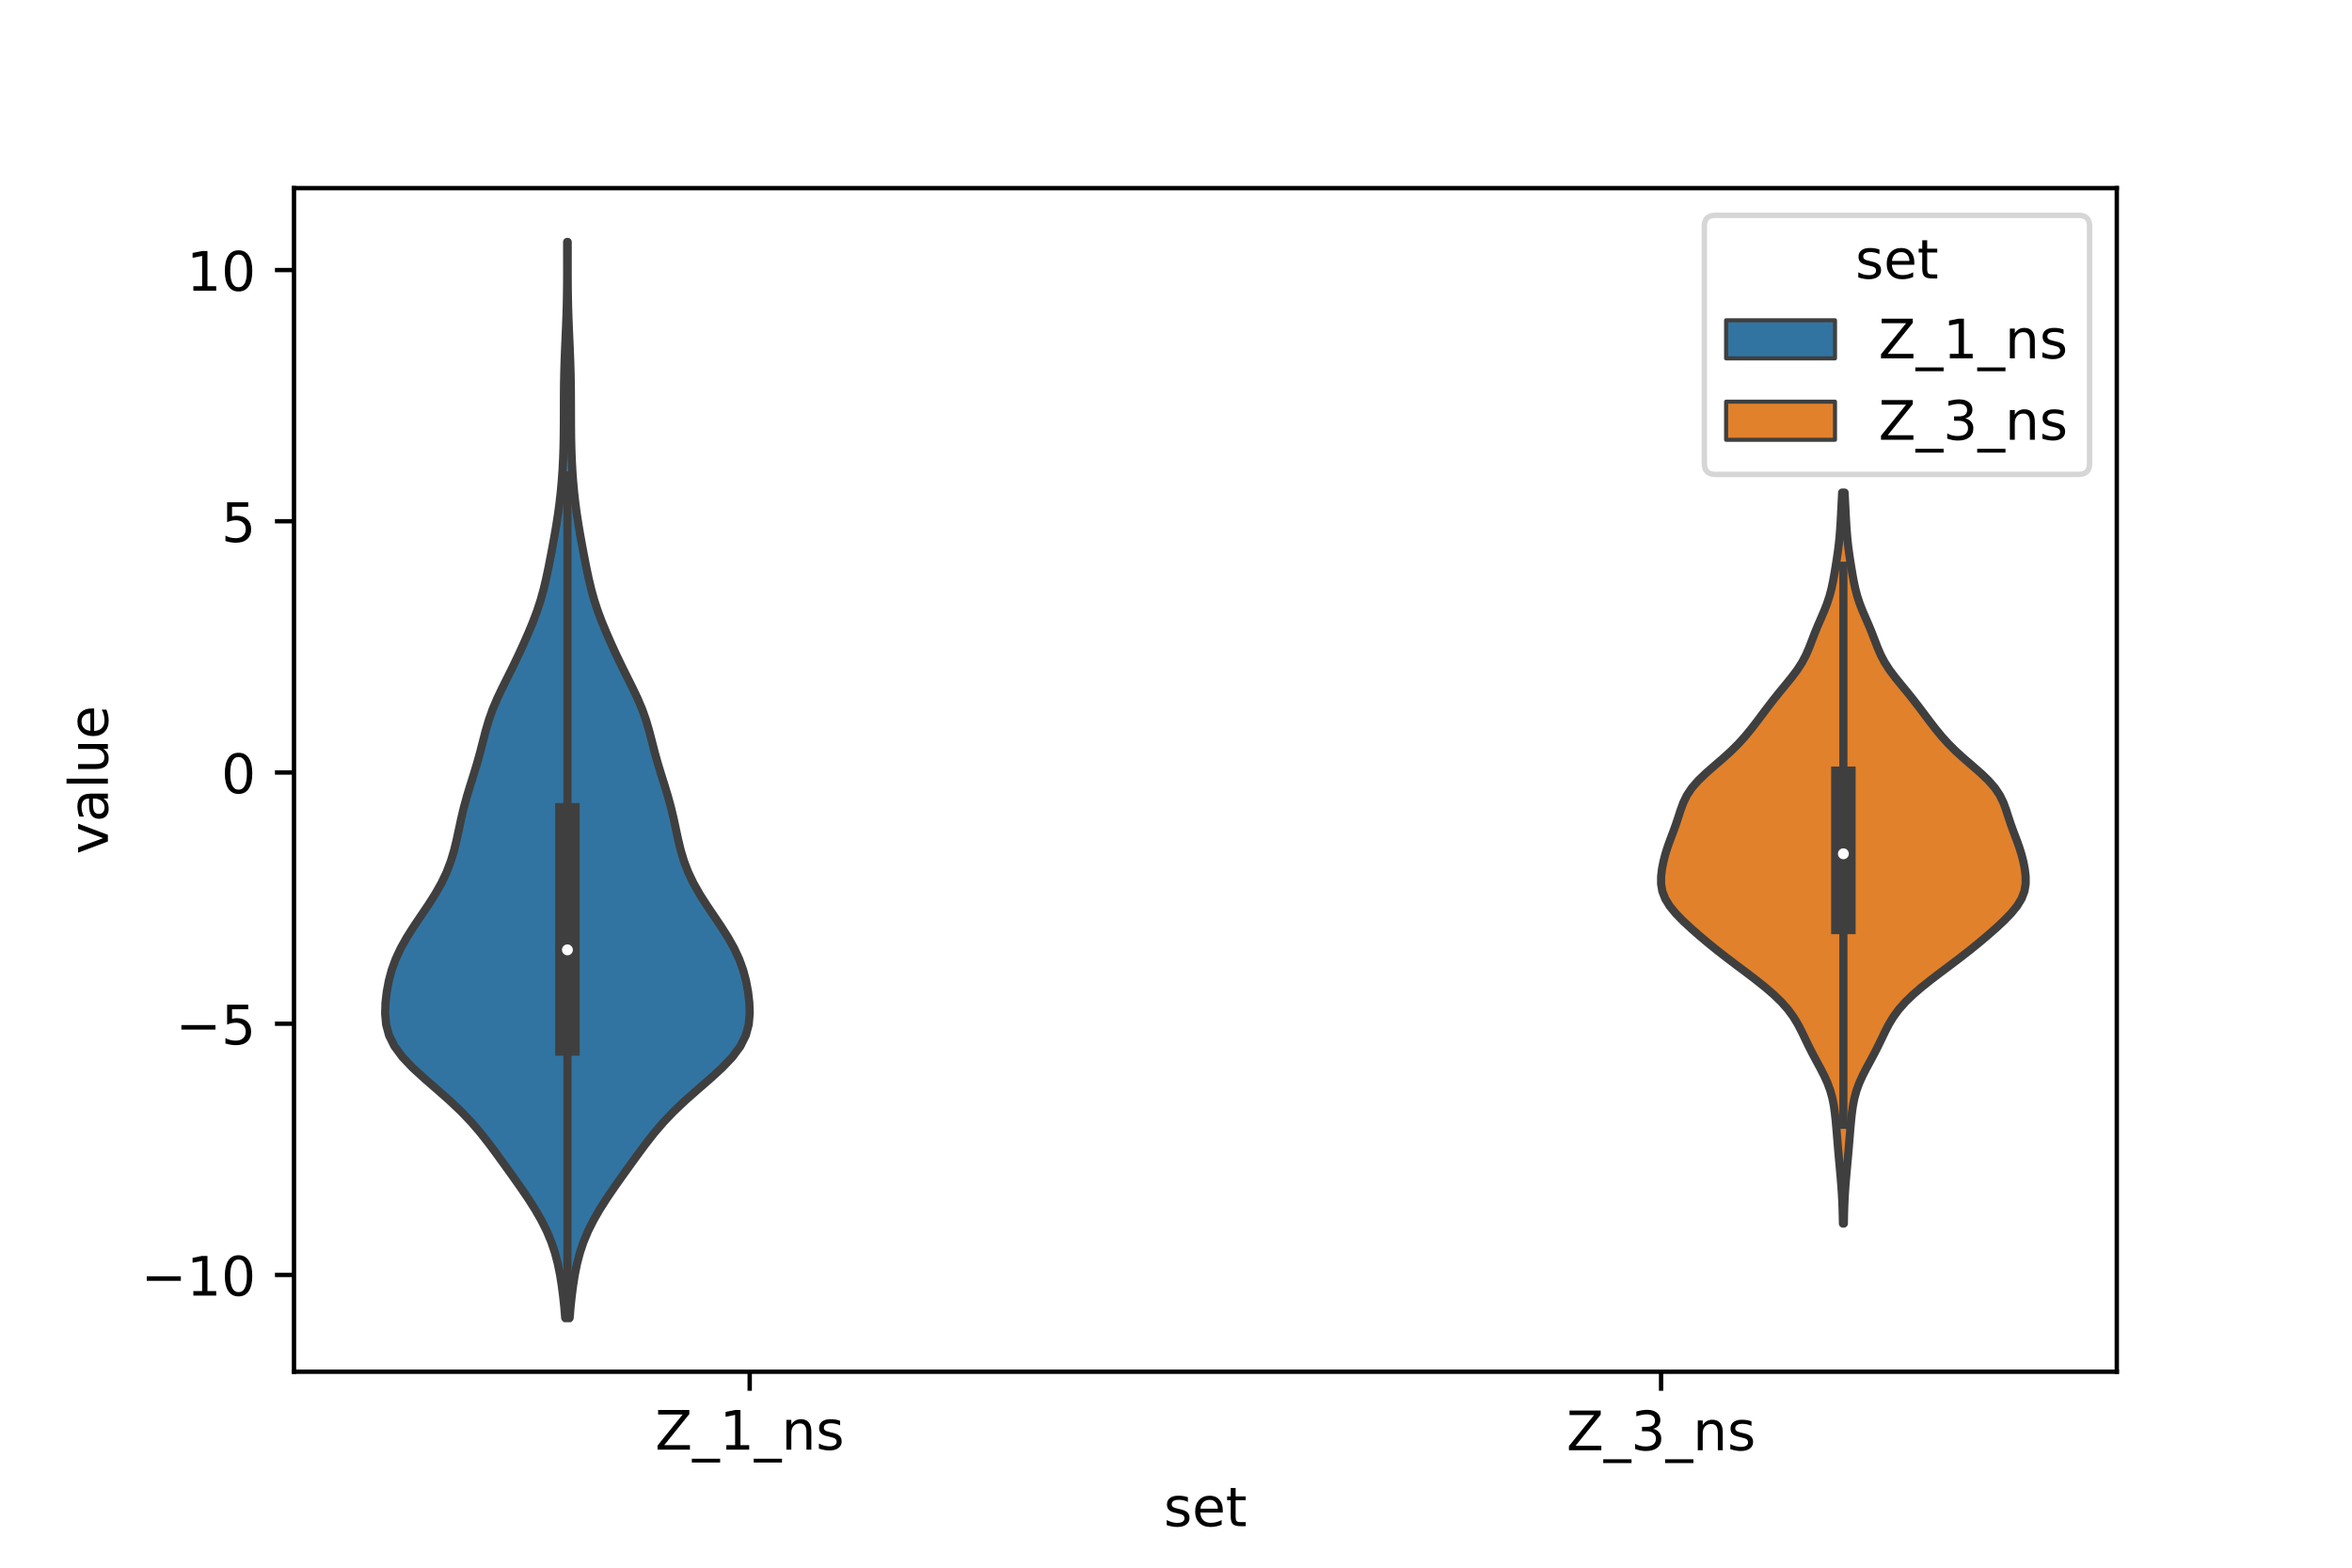 <?xml version="1.0" encoding="utf-8" standalone="no"?>
<!DOCTYPE svg PUBLIC "-//W3C//DTD SVG 1.1//EN"
  "http://www.w3.org/Graphics/SVG/1.1/DTD/svg11.dtd">
<!-- Created with matplotlib (https://matplotlib.org/) -->
<svg height="288pt" version="1.1" viewBox="0 0 432 288" width="432pt" xmlns="http://www.w3.org/2000/svg" xmlns:xlink="http://www.w3.org/1999/xlink">
 <defs>
  <style type="text/css">*{stroke-linecap:butt;stroke-linejoin:round;}</style>
 </defs>
 <g id="figure_1">
  <g id="patch_1">
   <path d="M 0 288 
L 432 288 
L 432 0 
L 0 0 
z
" style="fill:#ffffff;"/>
  </g>
  <g id="axes_1">
   <g id="patch_2">
    <path d="M 54 252 
L 388.8 252 
L 388.8 34.56 
L 54 34.56 
z
" style="fill:#ffffff;"/>
   </g>
   <g id="PolyCollection_1">
    <defs>
     <path d="M 104.624 -45.884 
L 103.816 -45.884 
L 103.644 -47.88 
L 103.432 -49.877 
L 103.174 -51.874 
L 102.855 -53.87 
L 102.45 -55.867 
L 101.927 -57.864 
L 101.257 -59.86 
L 100.421 -61.857 
L 99.42 -63.854 
L 98.269 -65.851 
L 96.995 -67.847 
L 95.634 -69.844 
L 94.223 -71.841 
L 92.791 -73.837 
L 91.346 -75.834 
L 89.867 -77.831 
L 88.304 -79.827 
L 86.593 -81.824 
L 84.686 -83.821 
L 82.577 -85.818 
L 80.315 -87.814 
L 78.014 -89.811 
L 75.828 -91.808 
L 73.928 -93.804 
L 72.45 -95.801 
L 71.457 -97.798 
L 70.919 -99.794 
L 70.74 -101.791 
L 70.805 -103.788 
L 71.035 -105.784 
L 71.406 -107.781 
L 71.938 -109.778 
L 72.661 -111.775 
L 73.589 -113.771 
L 74.708 -115.768 
L 75.974 -117.765 
L 77.321 -119.761 
L 78.67 -121.758 
L 79.941 -123.755 
L 81.072 -125.751 
L 82.025 -127.748 
L 82.791 -129.745 
L 83.394 -131.741 
L 83.879 -133.738 
L 84.307 -135.735 
L 84.737 -137.732 
L 85.216 -139.728 
L 85.765 -141.725 
L 86.371 -143.722 
L 86.999 -145.718 
L 87.606 -147.715 
L 88.163 -149.712 
L 88.677 -151.708 
L 89.194 -153.705 
L 89.78 -155.702 
L 90.489 -157.699 
L 91.337 -159.695 
L 92.29 -161.692 
L 93.288 -163.689 
L 94.276 -165.685 
L 95.231 -167.682 
L 96.148 -169.679 
L 97.028 -171.675 
L 97.857 -173.672 
L 98.612 -175.669 
L 99.27 -177.665 
L 99.828 -179.662 
L 100.304 -181.659 
L 100.726 -183.656 
L 101.119 -185.652 
L 101.496 -187.649 
L 101.858 -189.646 
L 102.197 -191.642 
L 102.504 -193.639 
L 102.771 -195.636 
L 102.996 -197.632 
L 103.178 -199.629 
L 103.32 -201.626 
L 103.425 -203.622 
L 103.496 -205.619 
L 103.539 -207.616 
L 103.56 -209.613 
L 103.568 -211.609 
L 103.571 -213.606 
L 103.58 -215.603 
L 103.601 -217.599 
L 103.641 -219.596 
L 103.7 -221.593 
L 103.776 -223.589 
L 103.863 -225.586 
L 103.95 -227.583 
L 104.028 -229.58 
L 104.091 -231.576 
L 104.134 -233.573 
L 104.159 -235.57 
L 104.169 -237.566 
L 104.17 -239.563 
L 104.168 -241.56 
L 104.168 -243.556 
L 104.272 -243.556 
L 104.272 -243.556 
L 104.272 -241.56 
L 104.27 -239.563 
L 104.271 -237.566 
L 104.281 -235.57 
L 104.306 -233.573 
L 104.349 -231.576 
L 104.412 -229.58 
L 104.49 -227.583 
L 104.577 -225.586 
L 104.664 -223.589 
L 104.74 -221.593 
L 104.799 -219.596 
L 104.839 -217.599 
L 104.86 -215.603 
L 104.869 -213.606 
L 104.872 -211.609 
L 104.88 -209.613 
L 104.901 -207.616 
L 104.944 -205.619 
L 105.015 -203.622 
L 105.12 -201.626 
L 105.262 -199.629 
L 105.444 -197.632 
L 105.669 -195.636 
L 105.936 -193.639 
L 106.243 -191.642 
L 106.582 -189.646 
L 106.944 -187.649 
L 107.321 -185.652 
L 107.714 -183.656 
L 108.136 -181.659 
L 108.612 -179.662 
L 109.17 -177.665 
L 109.828 -175.669 
L 110.583 -173.672 
L 111.412 -171.675 
L 112.292 -169.679 
L 113.209 -167.682 
L 114.164 -165.685 
L 115.152 -163.689 
L 116.15 -161.692 
L 117.103 -159.695 
L 117.951 -157.699 
L 118.66 -155.702 
L 119.246 -153.705 
L 119.763 -151.708 
L 120.277 -149.712 
L 120.834 -147.715 
L 121.441 -145.718 
L 122.069 -143.722 
L 122.675 -141.725 
L 123.224 -139.728 
L 123.703 -137.732 
L 124.133 -135.735 
L 124.561 -133.738 
L 125.046 -131.741 
L 125.649 -129.745 
L 126.415 -127.748 
L 127.368 -125.751 
L 128.499 -123.755 
L 129.77 -121.758 
L 131.119 -119.761 
L 132.466 -117.765 
L 133.732 -115.768 
L 134.851 -113.771 
L 135.779 -111.775 
L 136.502 -109.778 
L 137.034 -107.781 
L 137.405 -105.784 
L 137.635 -103.788 
L 137.7 -101.791 
L 137.521 -99.794 
L 136.983 -97.798 
L 135.99 -95.801 
L 134.512 -93.804 
L 132.612 -91.808 
L 130.426 -89.811 
L 128.125 -87.814 
L 125.863 -85.818 
L 123.754 -83.821 
L 121.847 -81.824 
L 120.136 -79.827 
L 118.573 -77.831 
L 117.094 -75.834 
L 115.649 -73.837 
L 114.217 -71.841 
L 112.806 -69.844 
L 111.445 -67.847 
L 110.171 -65.851 
L 109.02 -63.854 
L 108.019 -61.857 
L 107.183 -59.86 
L 106.513 -57.864 
L 105.99 -55.867 
L 105.585 -53.87 
L 105.266 -51.874 
L 105.008 -49.877 
L 104.796 -47.88 
L 104.624 -45.884 
z
" id="m1ad9413da8" style="stroke:#3f3f3f;stroke-width:1.5;"/>
    </defs>
    <g clip-path="url(#p6af84dc81f)">
     <use style="fill:#3274a1;stroke:#3f3f3f;stroke-width:1.5;" x="0" xlink:href="#m1ad9413da8" y="288"/>
    </g>
   </g>
   <g id="PolyCollection_2">
    <defs>
     <path d="M 338.665 -63.219 
L 338.495 -63.219 
L 338.469 -64.575 
L 338.433 -65.931 
L 338.38 -67.288 
L 338.307 -68.644 
L 338.215 -70.001 
L 338.106 -71.357 
L 337.987 -72.714 
L 337.863 -74.07 
L 337.739 -75.427 
L 337.62 -76.783 
L 337.506 -78.14 
L 337.396 -79.496 
L 337.282 -80.852 
L 337.159 -82.209 
L 337.011 -83.565 
L 336.819 -84.922 
L 336.55 -86.278 
L 336.177 -87.635 
L 335.682 -88.991 
L 335.072 -90.348 
L 334.378 -91.704 
L 333.645 -93.06 
L 332.919 -94.417 
L 332.228 -95.773 
L 331.572 -97.13 
L 330.921 -98.486 
L 330.217 -99.843 
L 329.394 -101.199 
L 328.397 -102.556 
L 327.197 -103.912 
L 325.797 -105.268 
L 324.225 -106.625 
L 322.525 -107.981 
L 320.743 -109.338 
L 318.933 -110.694 
L 317.14 -112.051 
L 315.399 -113.407 
L 313.723 -114.764 
L 312.113 -116.12 
L 310.568 -117.477 
L 309.11 -118.833 
L 307.789 -120.189 
L 306.68 -121.546 
L 305.849 -122.902 
L 305.329 -124.259 
L 305.1 -125.615 
L 305.1 -126.972 
L 305.257 -128.328 
L 305.518 -129.685 
L 305.865 -131.041 
L 306.291 -132.397 
L 306.78 -133.754 
L 307.296 -135.11 
L 307.79 -136.467 
L 308.243 -137.823 
L 308.68 -139.18 
L 309.178 -140.536 
L 309.839 -141.893 
L 310.744 -143.249 
L 311.923 -144.605 
L 313.337 -145.962 
L 314.891 -147.318 
L 316.465 -148.675 
L 317.96 -150.031 
L 319.32 -151.388 
L 320.543 -152.744 
L 321.658 -154.101 
L 322.706 -155.457 
L 323.724 -156.814 
L 324.744 -158.17 
L 325.792 -159.526 
L 326.881 -160.883 
L 327.998 -162.239 
L 329.098 -163.596 
L 330.115 -164.952 
L 330.991 -166.309 
L 331.707 -167.665 
L 332.293 -169.022 
L 332.814 -170.378 
L 333.335 -171.734 
L 333.894 -173.091 
L 334.484 -174.447 
L 335.067 -175.804 
L 335.596 -177.16 
L 336.04 -178.517 
L 336.396 -179.873 
L 336.684 -181.23 
L 336.929 -182.586 
L 337.155 -183.943 
L 337.368 -185.299 
L 337.566 -186.655 
L 337.738 -188.012 
L 337.878 -189.368 
L 337.987 -190.725 
L 338.073 -192.081 
L 338.147 -193.438 
L 338.217 -194.794 
L 338.287 -196.151 
L 338.354 -197.507 
L 338.806 -197.507 
L 338.806 -197.507 
L 338.873 -196.151 
L 338.943 -194.794 
L 339.013 -193.438 
L 339.087 -192.081 
L 339.173 -190.725 
L 339.282 -189.368 
L 339.422 -188.012 
L 339.594 -186.655 
L 339.792 -185.299 
L 340.005 -183.943 
L 340.231 -182.586 
L 340.476 -181.23 
L 340.764 -179.873 
L 341.12 -178.517 
L 341.564 -177.16 
L 342.093 -175.804 
L 342.676 -174.447 
L 343.266 -173.091 
L 343.825 -171.734 
L 344.346 -170.378 
L 344.867 -169.022 
L 345.453 -167.665 
L 346.169 -166.309 
L 347.045 -164.952 
L 348.062 -163.596 
L 349.162 -162.239 
L 350.279 -160.883 
L 351.368 -159.526 
L 352.416 -158.17 
L 353.436 -156.814 
L 354.454 -155.457 
L 355.502 -154.101 
L 356.617 -152.744 
L 357.84 -151.388 
L 359.2 -150.031 
L 360.695 -148.675 
L 362.269 -147.318 
L 363.823 -145.962 
L 365.237 -144.605 
L 366.416 -143.249 
L 367.321 -141.893 
L 367.982 -140.536 
L 368.48 -139.18 
L 368.917 -137.823 
L 369.37 -136.467 
L 369.864 -135.11 
L 370.38 -133.754 
L 370.869 -132.397 
L 371.295 -131.041 
L 371.642 -129.685 
L 371.903 -128.328 
L 372.06 -126.972 
L 372.06 -125.615 
L 371.831 -124.259 
L 371.311 -122.902 
L 370.48 -121.546 
L 369.371 -120.189 
L 368.05 -118.833 
L 366.592 -117.477 
L 365.047 -116.12 
L 363.437 -114.764 
L 361.761 -113.407 
L 360.02 -112.051 
L 358.227 -110.694 
L 356.417 -109.338 
L 354.635 -107.981 
L 352.935 -106.625 
L 351.363 -105.268 
L 349.963 -103.912 
L 348.763 -102.556 
L 347.766 -101.199 
L 346.943 -99.843 
L 346.239 -98.486 
L 345.588 -97.13 
L 344.932 -95.773 
L 344.241 -94.417 
L 343.515 -93.06 
L 342.782 -91.704 
L 342.088 -90.348 
L 341.478 -88.991 
L 340.983 -87.635 
L 340.61 -86.278 
L 340.341 -84.922 
L 340.149 -83.565 
L 340.001 -82.209 
L 339.878 -80.852 
L 339.764 -79.496 
L 339.654 -78.14 
L 339.54 -76.783 
L 339.421 -75.427 
L 339.297 -74.07 
L 339.173 -72.714 
L 339.054 -71.357 
L 338.945 -70.001 
L 338.853 -68.644 
L 338.78 -67.288 
L 338.727 -65.931 
L 338.691 -64.575 
L 338.665 -63.219 
z
" id="m9b0387f82f" style="stroke:#3f3f3f;stroke-width:1.5;"/>
    </defs>
    <g clip-path="url(#p6af84dc81f)">
     <use style="fill:#e1812c;stroke:#3f3f3f;stroke-width:1.5;" x="0" xlink:href="#m9b0387f82f" y="288"/>
    </g>
   </g>
   <g id="patch_3">
    <path clip-path="url(#p6af84dc81f)" d="M 137.7 141.914 
L 137.7 141.914 
L 137.7 141.914 
L 137.7 141.914 
z
" style="fill:#3274a1;stroke:#3f3f3f;stroke-linejoin:miter;stroke-width:0.75;"/>
   </g>
   <g id="patch_4">
    <path clip-path="url(#p6af84dc81f)" d="M 137.7 141.914 
L 137.7 141.914 
L 137.7 141.914 
L 137.7 141.914 
z
" style="fill:#e1812c;stroke:#3f3f3f;stroke-linejoin:miter;stroke-width:0.75;"/>
   </g>
   <g id="matplotlib.axis_1">
    <g id="xtick_1">
     <g id="line2d_1">
      <defs>
       <path d="M 0 0 
L 0 3.5 
" id="m091b1da7d4" style="stroke:#000000;stroke-width:0.8;"/>
      </defs>
      <g>
       <use style="stroke:#000000;stroke-width:0.8;" x="137.7" xlink:href="#m091b1da7d4" y="252"/>
      </g>
     </g>
     <g id="text_1">
      <!-- Z_1_ns -->
      <g transform="translate(120.32 266.32)scale(0.1 -0.1)">
       <defs>
        <path d="M 5.609 72.906 
L 62.891 72.906 
L 62.891 65.375 
L 16.797 8.297 
L 64.016 8.297 
L 64.016 0 
L 4.5 0 
L 4.5 7.516 
L 50.594 64.594 
L 5.609 64.594 
z
" id="DejaVuSans-90"/>
        <path d="M 50.984 -16.609 
L 50.984 -23.578 
L -0.984 -23.578 
L -0.984 -16.609 
z
" id="DejaVuSans-95"/>
        <path d="M 12.406 8.297 
L 28.516 8.297 
L 28.516 63.922 
L 10.984 60.406 
L 10.984 69.391 
L 28.422 72.906 
L 38.281 72.906 
L 38.281 8.297 
L 54.391 8.297 
L 54.391 0 
L 12.406 0 
z
" id="DejaVuSans-49"/>
        <path d="M 54.891 33.016 
L 54.891 0 
L 45.906 0 
L 45.906 32.719 
Q 45.906 40.484 42.875 44.328 
Q 39.844 48.188 33.797 48.188 
Q 26.516 48.188 22.312 43.547 
Q 18.109 38.922 18.109 30.906 
L 18.109 0 
L 9.078 0 
L 9.078 54.688 
L 18.109 54.688 
L 18.109 46.188 
Q 21.344 51.125 25.703 53.562 
Q 30.078 56 35.797 56 
Q 45.219 56 50.047 50.172 
Q 54.891 44.344 54.891 33.016 
z
" id="DejaVuSans-110"/>
        <path d="M 44.281 53.078 
L 44.281 44.578 
Q 40.484 46.531 36.375 47.5 
Q 32.281 48.484 27.875 48.484 
Q 21.188 48.484 17.844 46.438 
Q 14.5 44.391 14.5 40.281 
Q 14.5 37.156 16.891 35.375 
Q 19.281 33.594 26.516 31.984 
L 29.594 31.297 
Q 39.156 29.25 43.188 25.516 
Q 47.219 21.781 47.219 15.094 
Q 47.219 7.469 41.188 3.016 
Q 35.156 -1.422 24.609 -1.422 
Q 20.219 -1.422 15.453 -0.562 
Q 10.688 0.297 5.422 2 
L 5.422 11.281 
Q 10.406 8.688 15.234 7.391 
Q 20.062 6.109 24.812 6.109 
Q 31.156 6.109 34.562 8.281 
Q 37.984 10.453 37.984 14.406 
Q 37.984 18.062 35.516 20.016 
Q 33.062 21.969 24.703 23.781 
L 21.578 24.516 
Q 13.234 26.266 9.516 29.906 
Q 5.812 33.547 5.812 39.891 
Q 5.812 47.609 11.281 51.797 
Q 16.75 56 26.812 56 
Q 31.781 56 36.172 55.266 
Q 40.578 54.547 44.281 53.078 
z
" id="DejaVuSans-115"/>
       </defs>
       <use xlink:href="#DejaVuSans-90"/>
       <use x="68.506" xlink:href="#DejaVuSans-95"/>
       <use x="118.506" xlink:href="#DejaVuSans-49"/>
       <use x="182.129" xlink:href="#DejaVuSans-95"/>
       <use x="232.129" xlink:href="#DejaVuSans-110"/>
       <use x="295.508" xlink:href="#DejaVuSans-115"/>
      </g>
     </g>
    </g>
    <g id="xtick_2">
     <g id="line2d_2">
      <g>
       <use style="stroke:#000000;stroke-width:0.8;" x="305.1" xlink:href="#m091b1da7d4" y="252"/>
      </g>
     </g>
     <g id="text_2">
      <!-- Z_3_ns -->
      <g transform="translate(287.72 266.422)scale(0.1 -0.1)">
       <defs>
        <path d="M 40.578 39.312 
Q 47.656 37.797 51.625 33 
Q 55.609 28.219 55.609 21.188 
Q 55.609 10.406 48.188 4.484 
Q 40.766 -1.422 27.094 -1.422 
Q 22.516 -1.422 17.656 -0.516 
Q 12.797 0.391 7.625 2.203 
L 7.625 11.719 
Q 11.719 9.328 16.594 8.109 
Q 21.484 6.891 26.812 6.891 
Q 36.078 6.891 40.938 10.547 
Q 45.797 14.203 45.797 21.188 
Q 45.797 27.641 41.281 31.266 
Q 36.766 34.906 28.719 34.906 
L 20.219 34.906 
L 20.219 43.016 
L 29.109 43.016 
Q 36.375 43.016 40.234 45.922 
Q 44.094 48.828 44.094 54.297 
Q 44.094 59.906 40.109 62.906 
Q 36.141 65.922 28.719 65.922 
Q 24.656 65.922 20.016 65.031 
Q 15.375 64.156 9.812 62.312 
L 9.812 71.094 
Q 15.438 72.656 20.344 73.438 
Q 25.25 74.219 29.594 74.219 
Q 40.828 74.219 47.359 69.109 
Q 53.906 64.016 53.906 55.328 
Q 53.906 49.266 50.438 45.094 
Q 46.969 40.922 40.578 39.312 
z
" id="DejaVuSans-51"/>
       </defs>
       <use xlink:href="#DejaVuSans-90"/>
       <use x="68.506" xlink:href="#DejaVuSans-95"/>
       <use x="118.506" xlink:href="#DejaVuSans-51"/>
       <use x="182.129" xlink:href="#DejaVuSans-95"/>
       <use x="232.129" xlink:href="#DejaVuSans-110"/>
       <use x="295.508" xlink:href="#DejaVuSans-115"/>
      </g>
     </g>
    </g>
    <g id="text_3">
     <!-- set -->
     <g transform="translate(213.759 280.378)scale(0.1 -0.1)">
      <defs>
       <path d="M 56.203 29.594 
L 56.203 25.203 
L 14.891 25.203 
Q 15.484 15.922 20.484 11.062 
Q 25.484 6.203 34.422 6.203 
Q 39.594 6.203 44.453 7.469 
Q 49.312 8.734 54.109 11.281 
L 54.109 2.781 
Q 49.266 0.734 44.188 -0.344 
Q 39.109 -1.422 33.891 -1.422 
Q 20.797 -1.422 13.156 6.188 
Q 5.516 13.812 5.516 26.812 
Q 5.516 40.234 12.766 48.109 
Q 20.016 56 32.328 56 
Q 43.359 56 49.781 48.891 
Q 56.203 41.797 56.203 29.594 
z
M 47.219 32.234 
Q 47.125 39.594 43.094 43.984 
Q 39.062 48.391 32.422 48.391 
Q 24.906 48.391 20.391 44.141 
Q 15.875 39.891 15.188 32.172 
z
" id="DejaVuSans-101"/>
       <path d="M 18.312 70.219 
L 18.312 54.688 
L 36.812 54.688 
L 36.812 47.703 
L 18.312 47.703 
L 18.312 18.016 
Q 18.312 11.328 20.141 9.422 
Q 21.969 7.516 27.594 7.516 
L 36.812 7.516 
L 36.812 0 
L 27.594 0 
Q 17.188 0 13.234 3.875 
Q 9.281 7.766 9.281 18.016 
L 9.281 47.703 
L 2.688 47.703 
L 2.688 54.688 
L 9.281 54.688 
L 9.281 70.219 
z
" id="DejaVuSans-116"/>
      </defs>
      <use xlink:href="#DejaVuSans-115"/>
      <use x="52.1" xlink:href="#DejaVuSans-101"/>
      <use x="113.623" xlink:href="#DejaVuSans-116"/>
     </g>
    </g>
   </g>
   <g id="matplotlib.axis_2">
    <g id="ytick_1">
     <g id="line2d_3">
      <defs>
       <path d="M 0 0 
L -3.5 0 
" id="m8cc0d19783" style="stroke:#000000;stroke-width:0.8;"/>
      </defs>
      <g>
       <use style="stroke:#000000;stroke-width:0.8;" x="54" xlink:href="#m8cc0d19783" y="234.219"/>
      </g>
     </g>
     <g id="text_4">
      <!-- −10 -->
      <g transform="translate(25.895 238.019)scale(0.1 -0.1)">
       <defs>
        <path d="M 10.594 35.5 
L 73.188 35.5 
L 73.188 27.203 
L 10.594 27.203 
z
" id="DejaVuSans-8722"/>
        <path d="M 31.781 66.406 
Q 24.172 66.406 20.328 58.906 
Q 16.5 51.422 16.5 36.375 
Q 16.5 21.391 20.328 13.891 
Q 24.172 6.391 31.781 6.391 
Q 39.453 6.391 43.281 13.891 
Q 47.125 21.391 47.125 36.375 
Q 47.125 51.422 43.281 58.906 
Q 39.453 66.406 31.781 66.406 
z
M 31.781 74.219 
Q 44.047 74.219 50.516 64.516 
Q 56.984 54.828 56.984 36.375 
Q 56.984 17.969 50.516 8.266 
Q 44.047 -1.422 31.781 -1.422 
Q 19.531 -1.422 13.062 8.266 
Q 6.594 17.969 6.594 36.375 
Q 6.594 54.828 13.062 64.516 
Q 19.531 74.219 31.781 74.219 
z
" id="DejaVuSans-48"/>
       </defs>
       <use xlink:href="#DejaVuSans-8722"/>
       <use x="83.789" xlink:href="#DejaVuSans-49"/>
       <use x="147.412" xlink:href="#DejaVuSans-48"/>
      </g>
     </g>
    </g>
    <g id="ytick_2">
     <g id="line2d_4">
      <g>
       <use style="stroke:#000000;stroke-width:0.8;" x="54" xlink:href="#m8cc0d19783" y="188.067"/>
      </g>
     </g>
     <g id="text_5">
      <!-- −5 -->
      <g transform="translate(32.258 191.866)scale(0.1 -0.1)">
       <defs>
        <path d="M 10.797 72.906 
L 49.516 72.906 
L 49.516 64.594 
L 19.828 64.594 
L 19.828 46.734 
Q 21.969 47.469 24.109 47.828 
Q 26.266 48.188 28.422 48.188 
Q 40.625 48.188 47.75 41.5 
Q 54.891 34.812 54.891 23.391 
Q 54.891 11.625 47.562 5.094 
Q 40.234 -1.422 26.906 -1.422 
Q 22.312 -1.422 17.547 -0.641 
Q 12.797 0.141 7.719 1.703 
L 7.719 11.625 
Q 12.109 9.234 16.797 8.062 
Q 21.484 6.891 26.703 6.891 
Q 35.156 6.891 40.078 11.328 
Q 45.016 15.766 45.016 23.391 
Q 45.016 31 40.078 35.438 
Q 35.156 39.891 26.703 39.891 
Q 22.75 39.891 18.812 39.016 
Q 14.891 38.141 10.797 36.281 
z
" id="DejaVuSans-53"/>
       </defs>
       <use xlink:href="#DejaVuSans-8722"/>
       <use x="83.789" xlink:href="#DejaVuSans-53"/>
      </g>
     </g>
    </g>
    <g id="ytick_3">
     <g id="line2d_5">
      <g>
       <use style="stroke:#000000;stroke-width:0.8;" x="54" xlink:href="#m8cc0d19783" y="141.914"/>
      </g>
     </g>
     <g id="text_6">
      <!-- 0 -->
      <g transform="translate(40.638 145.713)scale(0.1 -0.1)">
       <use xlink:href="#DejaVuSans-48"/>
      </g>
     </g>
    </g>
    <g id="ytick_4">
     <g id="line2d_6">
      <g>
       <use style="stroke:#000000;stroke-width:0.8;" x="54" xlink:href="#m8cc0d19783" y="95.762"/>
      </g>
     </g>
     <g id="text_7">
      <!-- 5 -->
      <g transform="translate(40.638 99.561)scale(0.1 -0.1)">
       <use xlink:href="#DejaVuSans-53"/>
      </g>
     </g>
    </g>
    <g id="ytick_5">
     <g id="line2d_7">
      <g>
       <use style="stroke:#000000;stroke-width:0.8;" x="54" xlink:href="#m8cc0d19783" y="49.609"/>
      </g>
     </g>
     <g id="text_8">
      <!-- 10 -->
      <g transform="translate(34.275 53.408)scale(0.1 -0.1)">
       <use xlink:href="#DejaVuSans-49"/>
       <use x="63.623" xlink:href="#DejaVuSans-48"/>
      </g>
     </g>
    </g>
    <g id="text_9">
     <!-- value -->
     <g transform="translate(19.816 156.938)rotate(-90)scale(0.1 -0.1)">
      <defs>
       <path d="M 2.984 54.688 
L 12.5 54.688 
L 29.594 8.797 
L 46.688 54.688 
L 56.203 54.688 
L 35.688 0 
L 23.484 0 
z
" id="DejaVuSans-118"/>
       <path d="M 34.281 27.484 
Q 23.391 27.484 19.188 25 
Q 14.984 22.516 14.984 16.5 
Q 14.984 11.719 18.141 8.906 
Q 21.297 6.109 26.703 6.109 
Q 34.188 6.109 38.703 11.406 
Q 43.219 16.703 43.219 25.484 
L 43.219 27.484 
z
M 52.203 31.203 
L 52.203 0 
L 43.219 0 
L 43.219 8.297 
Q 40.141 3.328 35.547 0.953 
Q 30.953 -1.422 24.312 -1.422 
Q 15.922 -1.422 10.953 3.297 
Q 6 8.016 6 15.922 
Q 6 25.141 12.172 29.828 
Q 18.359 34.516 30.609 34.516 
L 43.219 34.516 
L 43.219 35.406 
Q 43.219 41.609 39.141 45 
Q 35.062 48.391 27.688 48.391 
Q 23 48.391 18.547 47.266 
Q 14.109 46.141 10.016 43.891 
L 10.016 52.203 
Q 14.938 54.109 19.578 55.047 
Q 24.219 56 28.609 56 
Q 40.484 56 46.344 49.844 
Q 52.203 43.703 52.203 31.203 
z
" id="DejaVuSans-97"/>
       <path d="M 9.422 75.984 
L 18.406 75.984 
L 18.406 0 
L 9.422 0 
z
" id="DejaVuSans-108"/>
       <path d="M 8.5 21.578 
L 8.5 54.688 
L 17.484 54.688 
L 17.484 21.922 
Q 17.484 14.156 20.5 10.266 
Q 23.531 6.391 29.594 6.391 
Q 36.859 6.391 41.078 11.031 
Q 45.312 15.672 45.312 23.688 
L 45.312 54.688 
L 54.297 54.688 
L 54.297 0 
L 45.312 0 
L 45.312 8.406 
Q 42.047 3.422 37.719 1 
Q 33.406 -1.422 27.688 -1.422 
Q 18.266 -1.422 13.375 4.438 
Q 8.5 10.297 8.5 21.578 
z
M 31.109 56 
z
" id="DejaVuSans-117"/>
      </defs>
      <use xlink:href="#DejaVuSans-118"/>
      <use x="59.18" xlink:href="#DejaVuSans-97"/>
      <use x="120.459" xlink:href="#DejaVuSans-108"/>
      <use x="148.242" xlink:href="#DejaVuSans-117"/>
      <use x="211.621" xlink:href="#DejaVuSans-101"/>
     </g>
    </g>
   </g>
   <g id="line2d_8">
    <path clip-path="url(#p6af84dc81f)" d="M 104.22 242.116 
L 104.22 87.322 
" style="fill:none;stroke:#3f3f3f;stroke-linecap:square;stroke-width:1.5;"/>
   </g>
   <g id="line2d_9">
    <path clip-path="url(#p6af84dc81f)" d="M 104.22 191.704 
L 104.22 149.78 
" style="fill:none;stroke:#3f3f3f;stroke-linecap:square;stroke-width:4.5;"/>
   </g>
   <g id="line2d_10">
    <path clip-path="url(#p6af84dc81f)" d="M 338.58 206.637 
L 338.58 103.932 
" style="fill:none;stroke:#3f3f3f;stroke-linecap:square;stroke-width:1.5;"/>
   </g>
   <g id="line2d_11">
    <path clip-path="url(#p6af84dc81f)" d="M 338.58 169.365 
L 338.58 143.072 
" style="fill:none;stroke:#3f3f3f;stroke-linecap:square;stroke-width:4.5;"/>
   </g>
   <g id="patch_5">
    <path d="M 54 252 
L 54 34.56 
" style="fill:none;stroke:#000000;stroke-linecap:square;stroke-linejoin:miter;stroke-width:0.8;"/>
   </g>
   <g id="patch_6">
    <path d="M 388.8 252 
L 388.8 34.56 
" style="fill:none;stroke:#000000;stroke-linecap:square;stroke-linejoin:miter;stroke-width:0.8;"/>
   </g>
   <g id="patch_7">
    <path d="M 54 252 
L 388.8 252 
" style="fill:none;stroke:#000000;stroke-linecap:square;stroke-linejoin:miter;stroke-width:0.8;"/>
   </g>
   <g id="patch_8">
    <path d="M 54 34.56 
L 388.8 34.56 
" style="fill:none;stroke:#000000;stroke-linecap:square;stroke-linejoin:miter;stroke-width:0.8;"/>
   </g>
   <g id="PathCollection_1">
    <defs>
     <path d="M 0 1.5 
C 0.398 1.5 0.779 1.342 1.061 1.061 
C 1.342 0.779 1.5 0.398 1.5 0 
C 1.5 -0.398 1.342 -0.779 1.061 -1.061 
C 0.779 -1.342 0.398 -1.5 0 -1.5 
C -0.398 -1.5 -0.779 -1.342 -1.061 -1.061 
C -1.342 -0.779 -1.5 -0.398 -1.5 0 
C -1.5 0.398 -1.342 0.779 -1.061 1.061 
C -0.779 1.342 -0.398 1.5 0 1.5 
z
" id="me46c59a04c" style="stroke:#3f3f3f;"/>
    </defs>
    <g clip-path="url(#p6af84dc81f)">
     <use style="fill:#ffffff;stroke:#3f3f3f;" x="104.22" xlink:href="#me46c59a04c" y="174.498"/>
    </g>
   </g>
   <g id="PathCollection_2">
    <g clip-path="url(#p6af84dc81f)">
     <use style="fill:#ffffff;stroke:#3f3f3f;" x="338.58" xlink:href="#me46c59a04c" y="156.849"/>
    </g>
   </g>
   <g id="legend_1">
    <g id="patch_9">
     <path d="M 315.041 87.151 
L 381.8 87.151 
Q 383.8 87.151 383.8 85.151 
L 383.8 41.56 
Q 383.8 39.56 381.8 39.56 
L 315.041 39.56 
Q 313.041 39.56 313.041 41.56 
L 313.041 85.151 
Q 313.041 87.151 315.041 87.151 
z
" style="fill:#ffffff;opacity:0.8;stroke:#cccccc;stroke-linejoin:miter;"/>
    </g>
    <g id="text_10">
     <!-- set -->
     <g transform="translate(340.779 51.158)scale(0.1 -0.1)">
      <use xlink:href="#DejaVuSans-115"/>
      <use x="52.1" xlink:href="#DejaVuSans-101"/>
      <use x="113.623" xlink:href="#DejaVuSans-116"/>
     </g>
    </g>
    <g id="patch_10">
     <path d="M 317.041 65.837 
L 337.041 65.837 
L 337.041 58.837 
L 317.041 58.837 
z
" style="fill:#3274a1;stroke:#3f3f3f;stroke-linejoin:miter;stroke-width:0.75;"/>
    </g>
    <g id="text_11">
     <!-- Z_1_ns -->
     <g transform="translate(345.041 65.837)scale(0.1 -0.1)">
      <use xlink:href="#DejaVuSans-90"/>
      <use x="68.506" xlink:href="#DejaVuSans-95"/>
      <use x="118.506" xlink:href="#DejaVuSans-49"/>
      <use x="182.129" xlink:href="#DejaVuSans-95"/>
      <use x="232.129" xlink:href="#DejaVuSans-110"/>
      <use x="295.508" xlink:href="#DejaVuSans-115"/>
     </g>
    </g>
    <g id="patch_11">
     <path d="M 317.041 80.793 
L 337.041 80.793 
L 337.041 73.793 
L 317.041 73.793 
z
" style="fill:#e1812c;stroke:#3f3f3f;stroke-linejoin:miter;stroke-width:0.75;"/>
    </g>
    <g id="text_12">
     <!-- Z_3_ns -->
     <g transform="translate(345.041 80.793)scale(0.1 -0.1)">
      <use xlink:href="#DejaVuSans-90"/>
      <use x="68.506" xlink:href="#DejaVuSans-95"/>
      <use x="118.506" xlink:href="#DejaVuSans-51"/>
      <use x="182.129" xlink:href="#DejaVuSans-95"/>
      <use x="232.129" xlink:href="#DejaVuSans-110"/>
      <use x="295.508" xlink:href="#DejaVuSans-115"/>
     </g>
    </g>
   </g>
  </g>
 </g>
 <defs>
  <clipPath id="p6af84dc81f">
   <rect height="217.44" width="334.8" x="54" y="34.56"/>
  </clipPath>
 </defs>
</svg>
